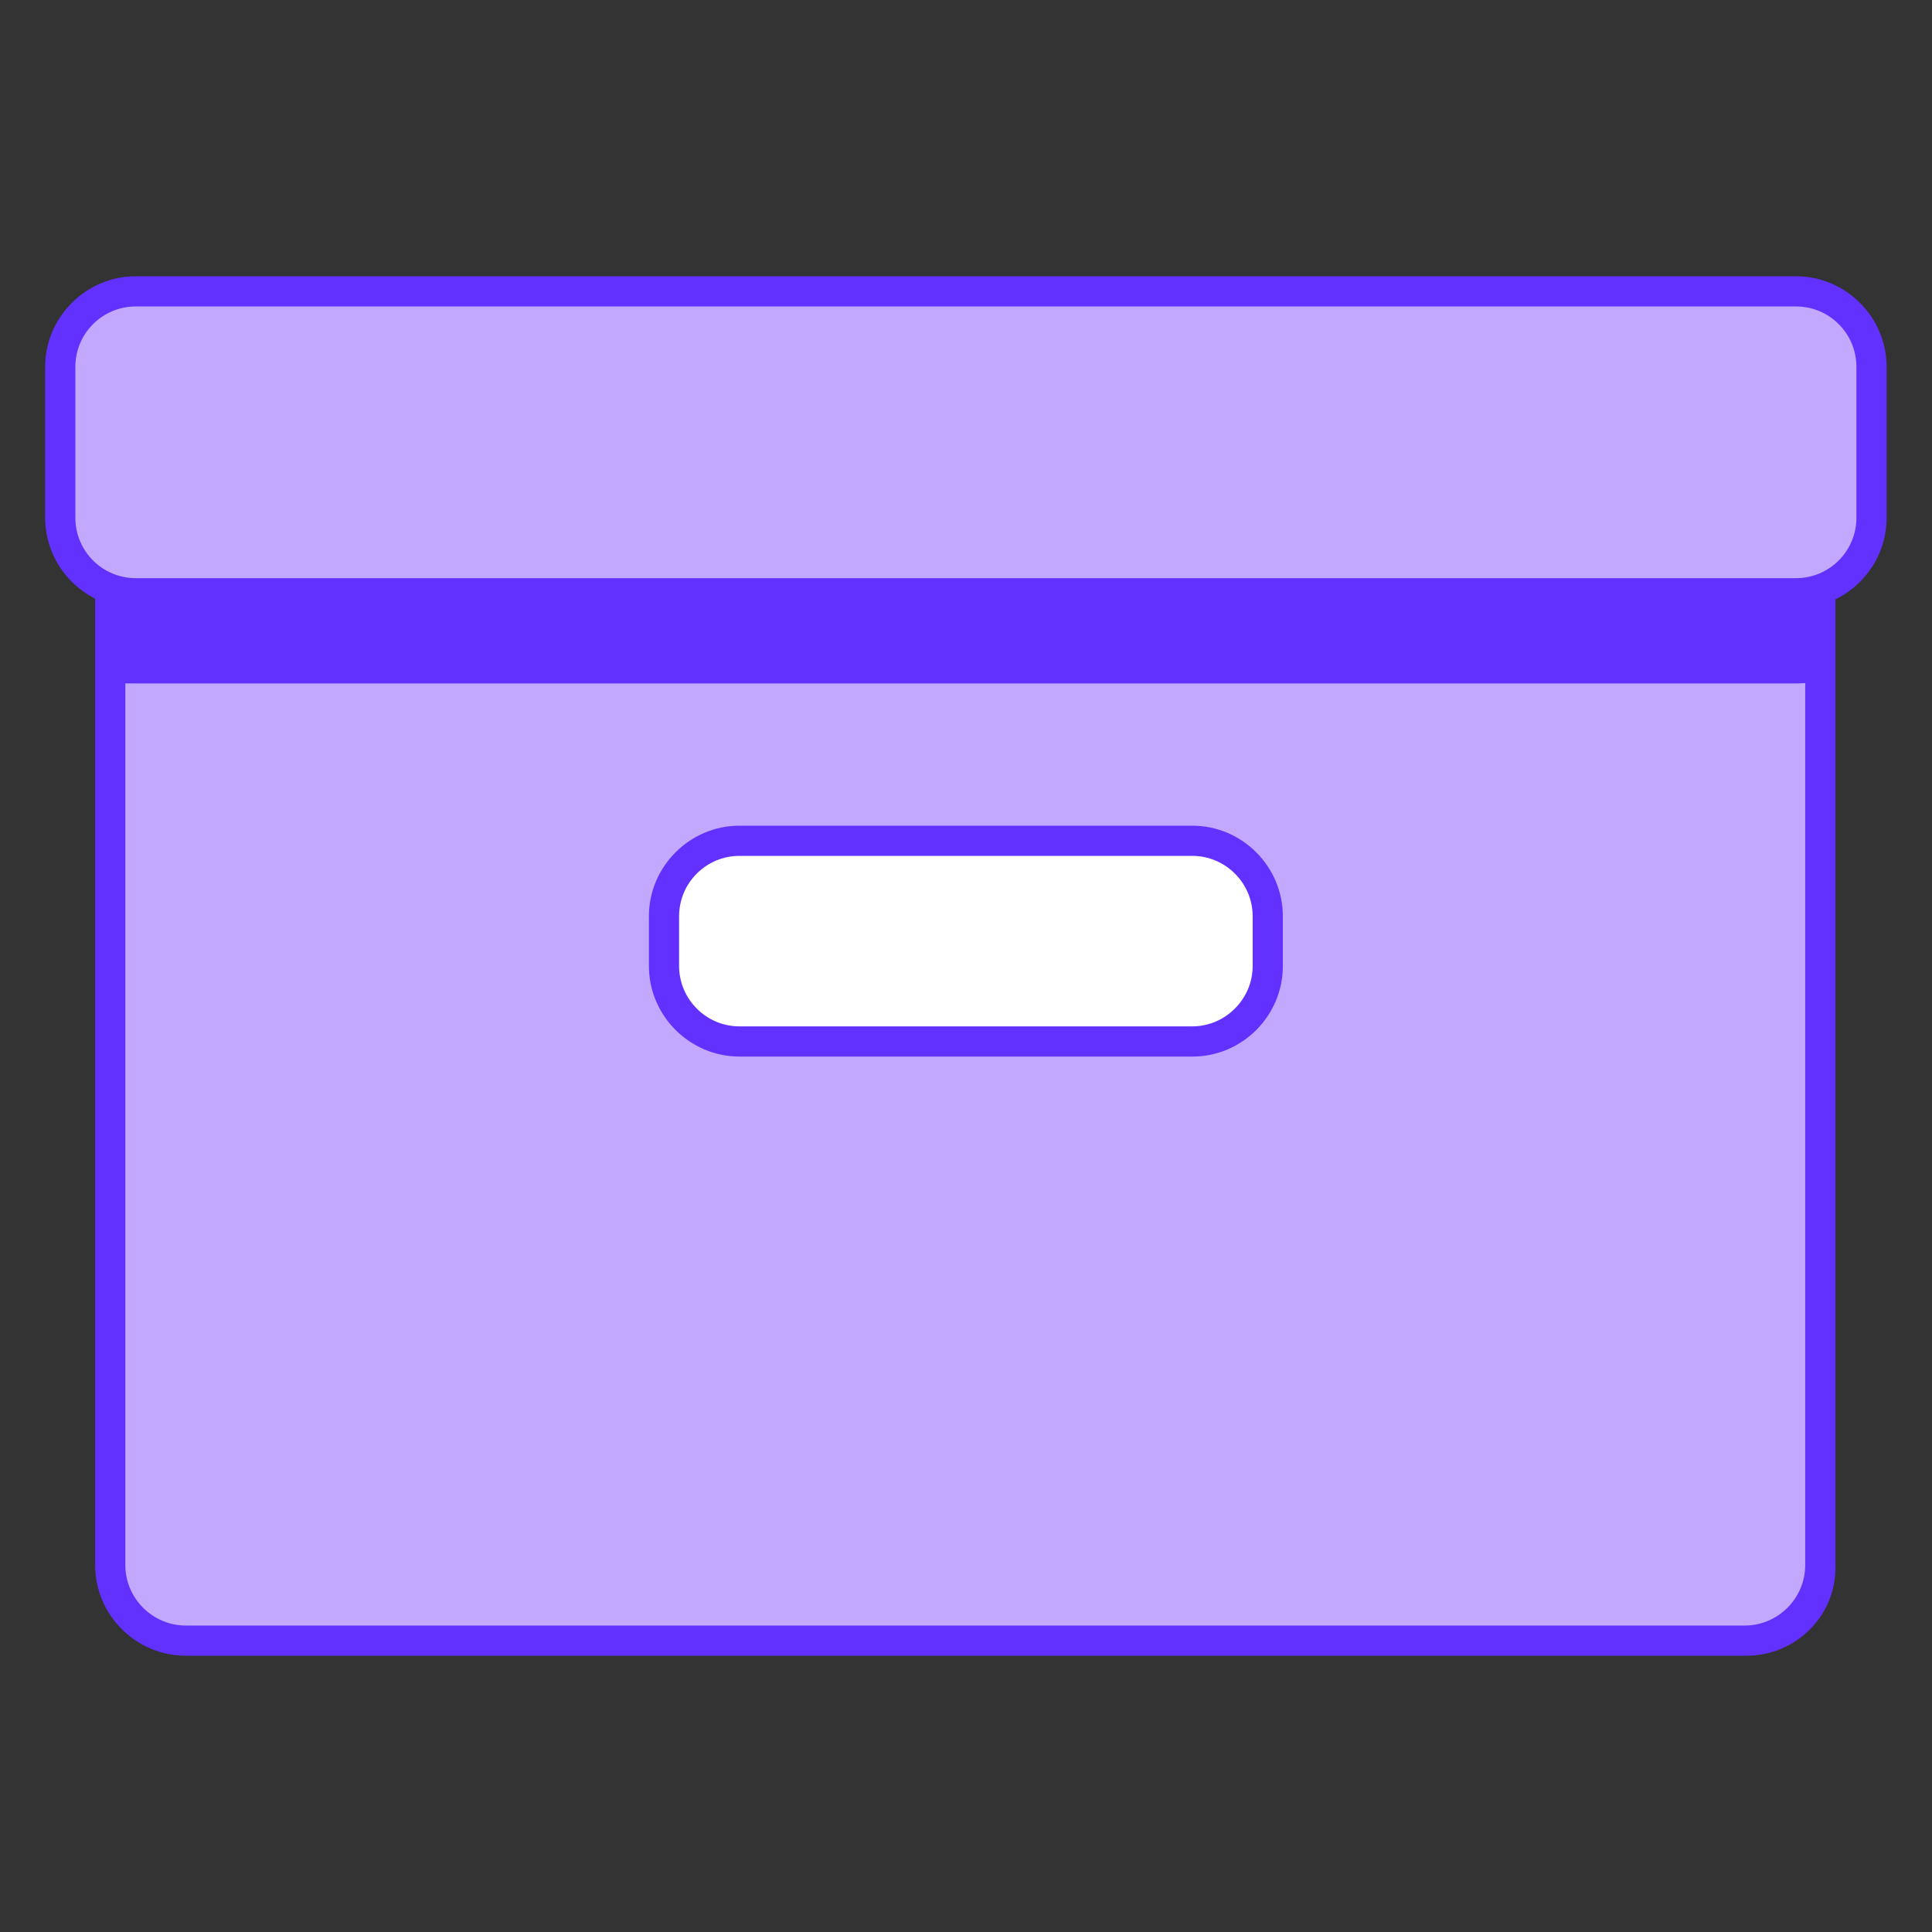<?xml version="1.0" encoding="UTF-8"?>
<svg id="Calque_1" data-name="Calque 1" xmlns="http://www.w3.org/2000/svg" version="1.1" viewBox="0 0 800 800">
  <rect x="0" y="0" width="800" height="800" fill="#333333" stroke="none"/>
  <defs>
    <style>
      .cls-1 {
        fill: #6331ff;
      }

      .cls-1, .cls-2, .cls-3 {
        stroke-width: 0px;
      }

      .cls-2 {
        fill: #c2a9ff;
      }

      .cls-3 {
        fill: #fff;
      }
    </style>
  </defs>
  <path class="cls-2" d="M723.1,679.4H76.9c-17.5,0-31.2-13.8-31.2-31.2V231.2c0-17.5,13.8-31.2,31.2-31.2h645.6c17.5,0,31.2,13.8,31.2,31.2v416.9c.7,16.9-13.7,31.3-30.6,31.3h0Z"/>
  <path class="cls-1" d="M723.1,685.6H76.9c-20.6,0-37.5-16.9-37.5-37.5V231.2c0-20.6,16.9-37.5,37.5-37.5h645.6c20.6,0,37.5,16.9,37.5,37.5v416.9c.6,20.7-16.2,37.5-36.9,37.5h0ZM76.9,206.2c-13.7,0-25,11.2-25,25v416.9c0,13.7,11.3,25,25,25h645.6c13.7,0,25-11.3,25-25V231.2c0-13.8-11.3-25-25-25H76.9Z"/>
  <path class="cls-1" d="M723.1,200H76.9c-17.5,0-31.2,13.8-31.2,31.2v51.2c3.1.6,6.9.6,10.6.6h687.5c3.8,0,6.9-.6,10.6-.6v-51.2c0-17.4-14.4-31.2-31.3-31.2Z"/>
  <path class="cls-2" d="M743.8,245.6H56.2c-17.5,0-31.2-13.8-31.2-31.2v-62.5c0-17.5,13.8-31.3,31.2-31.3h687.5c17.5,0,31.2,13.8,31.2,31.3v62.5c0,17.5-13.7,31.2-31.1,31.2Z"/>
  <path class="cls-3" d="M493.8,431.2h-187.6c-17.5,0-31.2-13.7-31.2-31.2v-20.6c0-17.5,13.8-31.2,31.2-31.2h187.5c17.5,0,31.2,13.8,31.2,31.2v20.6c0,17.5-13.6,31.2-31.1,31.2Z"/>
  <path class="cls-1" d="M493.8,437.5h-187.6c-20.6,0-37.5-16.9-37.5-37.5v-20.6c0-20.6,16.9-37.5,37.5-37.5h187.5c20.6,0,37.5,16.9,37.5,37.5v20.6c0,20.6-16.8,37.5-37.4,37.5ZM306.2,354.4c-13.8,0-25,11.2-25,25v20.6c0,13.7,11.2,25,25,25h187.5c13.7,0,25-11.3,25-25v-20.6c0-13.8-11.3-25-25-25h-187.5Z"/>
  <path class="cls-1" d="M743.8,251.9H56.2c-20.6,0-37.5-16.9-37.5-37.5v-62.5c0-20.6,16.9-37.5,37.5-37.5h687.5c20.6,0,37.5,16.9,37.5,37.5v62.5c0,20.6-16.8,37.5-37.4,37.5ZM56.2,126.9c-13.8,0-25,11.2-25,25v62.5c0,13.8,11.2,25,25,25h687.5c13.8,0,25-11.2,25-25v-62.5c0-13.8-11.2-25-25-25,0,0-687.5,0-687.5,0Z"/>
</svg>